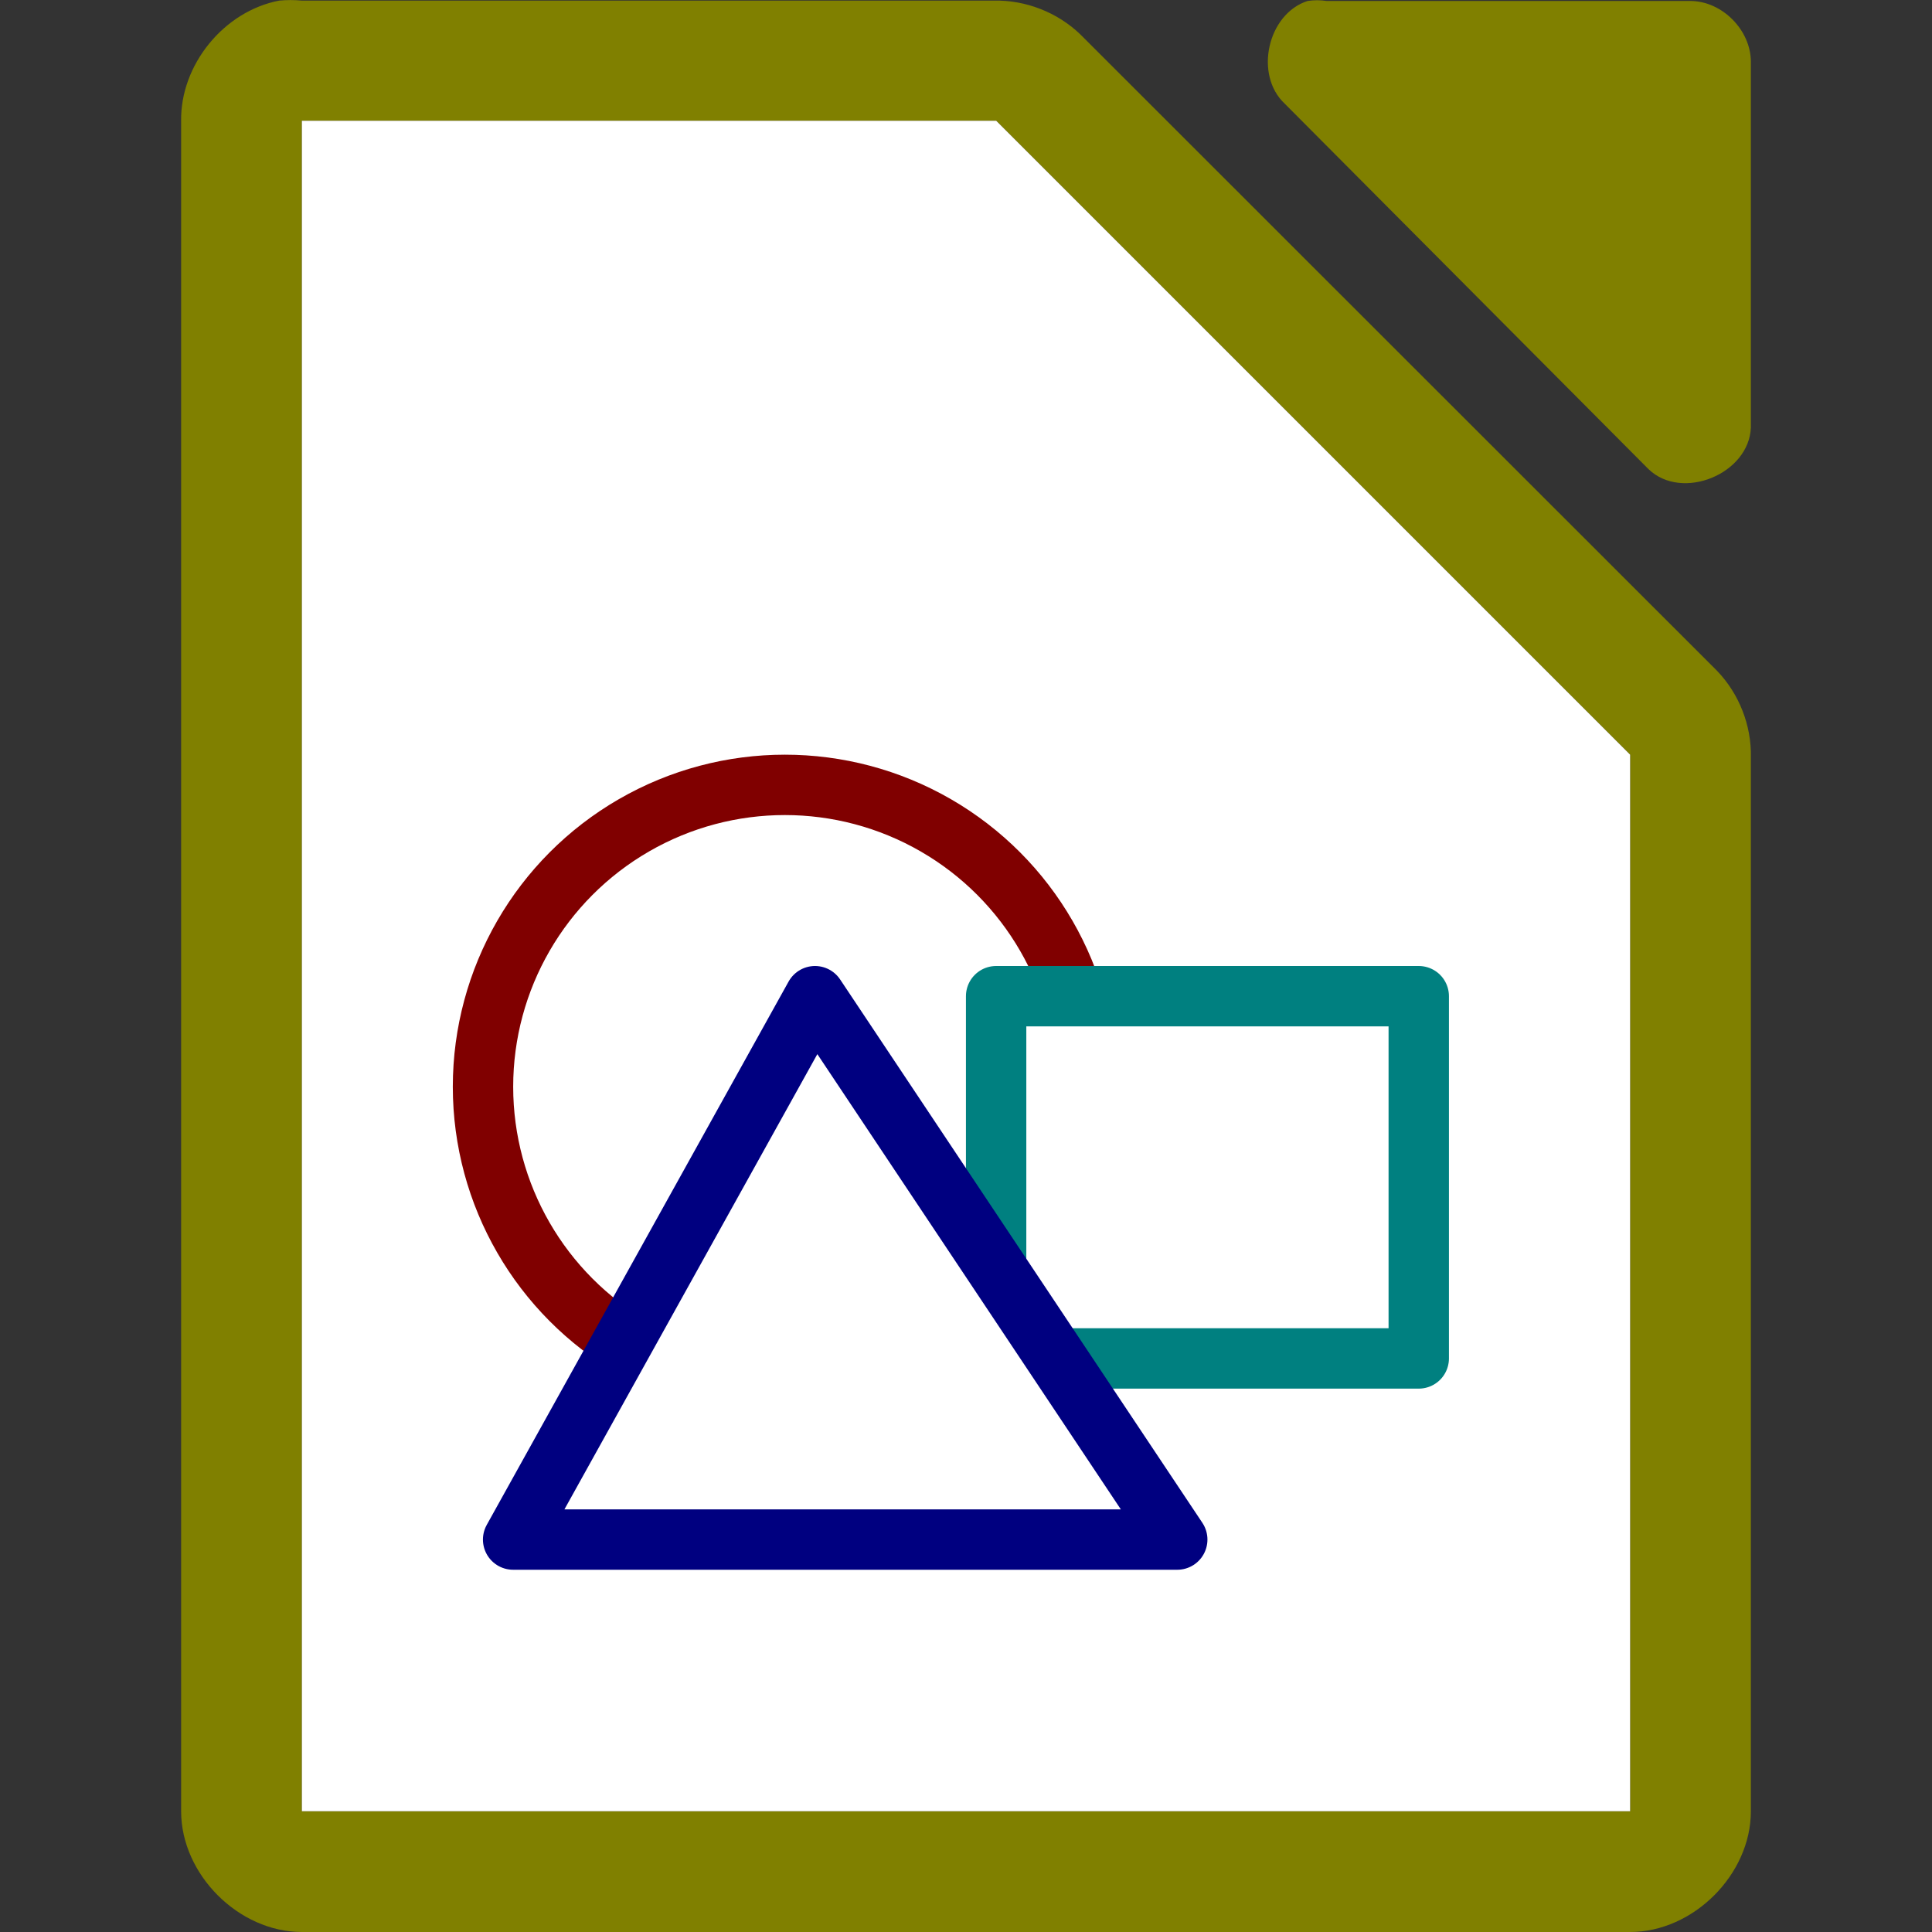 <svg xmlns="http://www.w3.org/2000/svg" viewBox="0 0 32 32">
  <rect x="0" y="0" width="32" height="32" fill="#333333" stroke="none"/>
  <path
     style="fill:#808000"
     d="M 4.625 0.01 C 3.708 0.185 2.984 1.075 3 2.008 L 3 30 C 3 31.047 3.953 32 5 32 L 27 32 C 28.047 32 29 31.047 29 30 L 29 12.545 C 29.012 12.017 28.805 11.489 28.438 11.109 L 17.896 0.572 C 17.517 0.205 16.987 -0.002 16.459 0.01 L 5 0.01 C 4.875 -0.002 4.75 -0.002 4.625 0.01 z M 21.658 0.016 C 20.993 0.229 20.768 1.242 21.281 1.719 L 27.307 7.773 C 27.863 8.304 28.971 7.85 29 7.08 L 29 1.025 C 29 0.497 28.522 0.016 27.996 0.016 L 21.973 0.016 C 21.869 -0 21.762 -0 21.658 0.016 z M 5 2 L 16.5 2 L 27 12.5 L 27 30 L 5 30 L 5 2 z "
     id="path9" />
  <path
     d="m5 2v28h22v-17.5l-10.5-10.5z"
     fill="#fff"
     id="path11" />
  <circle
     cx="13"
     cy="18"
     fill="#fff"
     r="5"
     stroke="#800000"
     stroke-width="1"
     id="circle13" />
  <path
     d="m16.499 22.5h7v-6h-7z"
     fill="#fff"
     stroke="#008080"
     stroke-linecap="round"
     stroke-linejoin="round"
     stroke-width="1"
     id="path15" />
  <path
     d="m19.499 25.5h-11l5-9z"
     fill="#fff"
     stroke="#000080"
     stroke-linecap="round"
     stroke-linejoin="round"
     id="path17" />
</svg>
